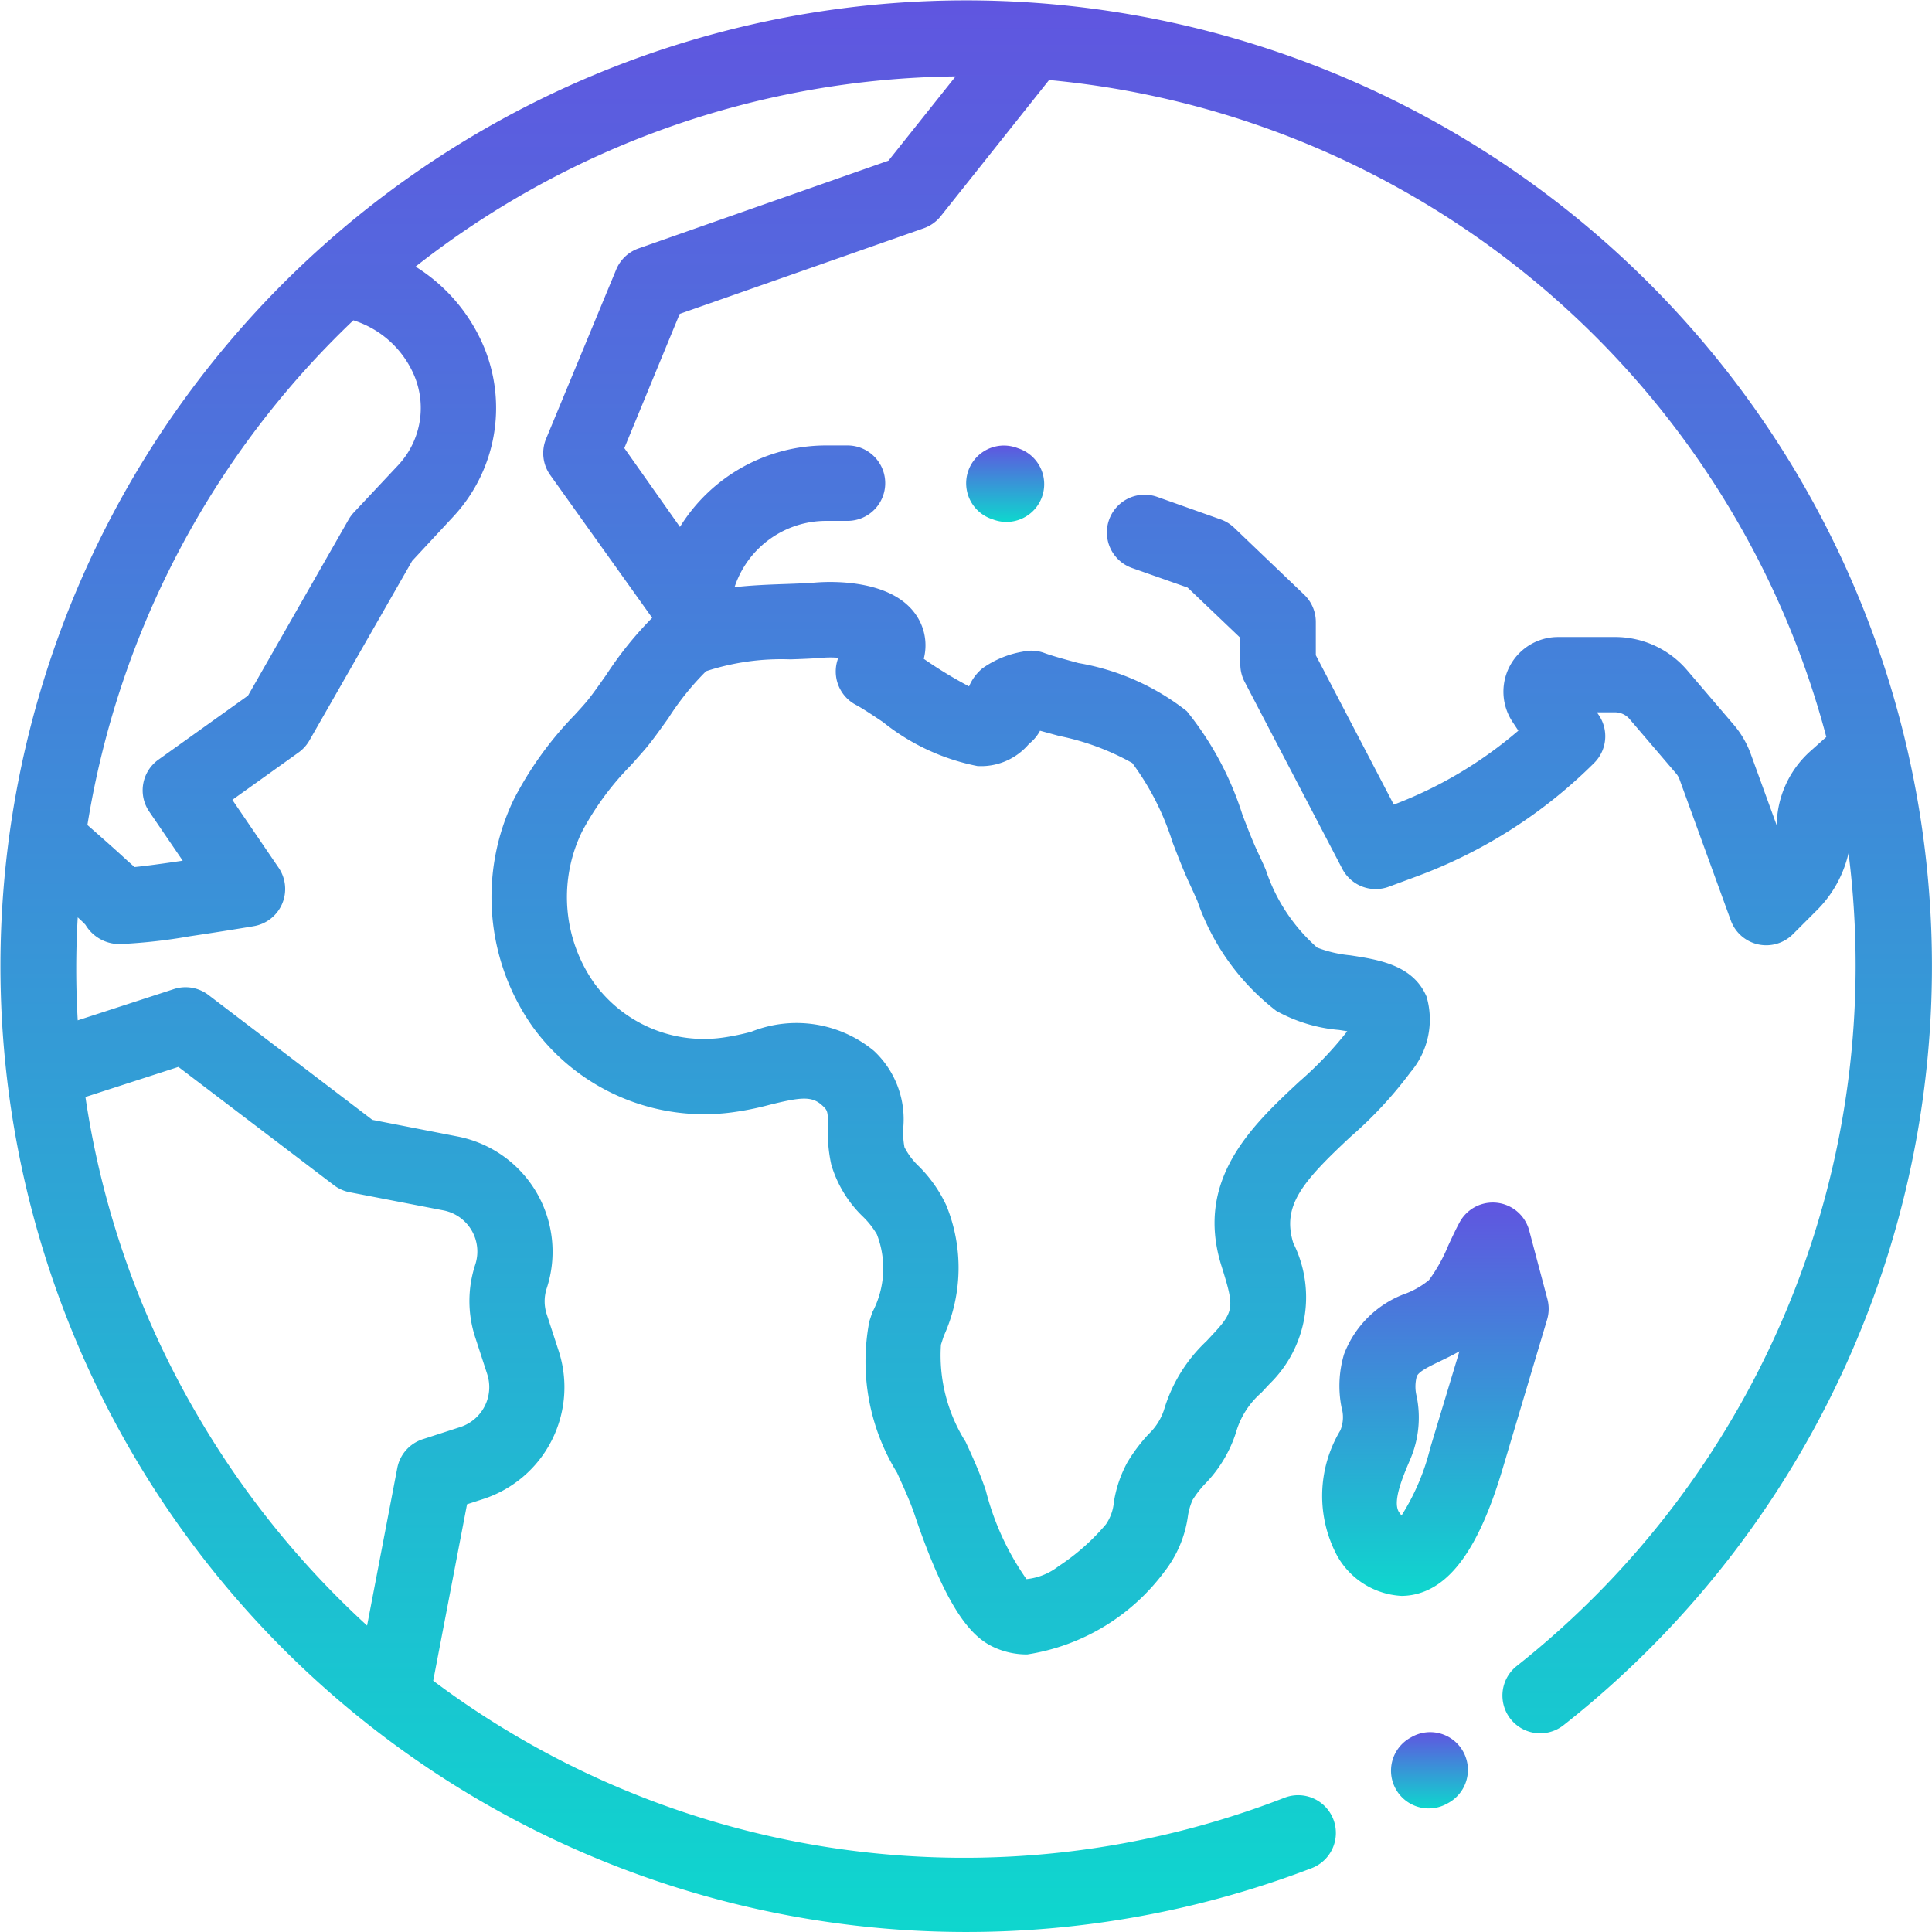 <svg xmlns="http://www.w3.org/2000/svg" xmlns:xlink="http://www.w3.org/1999/xlink" width="30.326" height="30.326" viewBox="0 0 30.326 30.326"><defs><style>.a{fill:url(#a);}</style><linearGradient id="a" x1="0.5" x2="0.5" y2="1" gradientUnits="objectBoundingBox"><stop offset="0" stop-color="#6055e0"/><stop offset="1" stop-color="#0ed7ce"/></linearGradient></defs><g transform="translate(21.834 27.189)"><path class="a" d="M369.757,459.331a.592.592,0,0,0-.809-.215l-.023.013a.592.592,0,1,0,.595,1.024l.023-.013A.592.592,0,0,0,369.757,459.331Z" transform="translate(-368.63 -459.036)"/></g><g transform="translate(0 0)"><path class="a" d="M28.294,7.587A15.159,15.159,0,0,0,.523,11.243,15.162,15.162,0,0,0,20.589,29.325a.592.592,0,0,0-.425-1.106A13.885,13.885,0,0,1,6.8,26.383l.531-2.77.256-.083a1.845,1.845,0,0,0,1.183-2.322l-.188-.577a.654.654,0,0,1,0-.408,1.843,1.843,0,0,0-1.4-2.383l-1.337-.261L3.271,15.618a.592.592,0,0,0-.541-.092l-1.51.491a13.963,13.963,0,0,1,0-1.617c.06.055.1.093.122.118a.621.621,0,0,0,.579.3,8.6,8.6,0,0,0,1.061-.121c.5-.074,1-.157,1-.158a.592.592,0,0,0,.391-.918l-.726-1.065,1.04-.744a.593.593,0,0,0,.169-.187L6.469,8.806l.65-.7A2.5,2.5,0,0,0,7.6,5.456,2.724,2.724,0,0,0,6.523,4.186,13.957,13.957,0,0,1,15,1.2L13.946,2.523,10.024,3.9a.592.592,0,0,0-.352.333l-1.1,2.655a.592.592,0,0,0,.065.57l1.6,2.241a5.629,5.629,0,0,0-.718.891c-.117.166-.227.322-.3.41s-.133.151-.2.225a5.543,5.543,0,0,0-.953,1.322,3.529,3.529,0,0,0,.293,3.568A3.324,3.324,0,0,0,11.5,17.46a4.612,4.612,0,0,0,.579-.117c.508-.126.669-.138.832.014.079.074.087.088.085.34a2.3,2.3,0,0,0,.053.587,1.871,1.871,0,0,0,.5.818,1.327,1.327,0,0,1,.215.274,1.475,1.475,0,0,1-.072,1.225l-.046.141a3.324,3.324,0,0,0,.435,2.376c.107.236.208.458.274.654.533,1.58.932,1.942,1.252,2.088a1.234,1.234,0,0,0,.517.11,3.312,3.312,0,0,0,2.154-1.3,1.82,1.82,0,0,0,.367-.862.944.944,0,0,1,.076-.265,1.552,1.552,0,0,1,.194-.25,2.055,2.055,0,0,0,.484-.8,1.3,1.3,0,0,1,.4-.631l.131-.14a1.9,1.9,0,0,0,.371-2.208c-.181-.584.136-.958.9-1.671a6.4,6.4,0,0,0,.94-1.013,1.279,1.279,0,0,0,.251-1.186c-.214-.5-.759-.58-1.2-.648a1.962,1.962,0,0,1-.517-.121,2.8,2.8,0,0,1-.807-1.223c-.043-.1-.086-.191-.129-.283-.077-.165-.154-.364-.235-.574a4.969,4.969,0,0,0-.875-1.631,3.783,3.783,0,0,0-1.7-.755c-.209-.057-.406-.11-.536-.158a.591.591,0,0,0-.34-.021,1.537,1.537,0,0,0-.631.261.736.736,0,0,0-.211.284,6.774,6.774,0,0,1-.7-.425l-.011-.008a.84.84,0,0,0-.053-.57c-.331-.7-1.429-.645-1.646-.627-.123.01-.279.016-.444.022-.259.009-.545.019-.828.051l.015-.041a1.514,1.514,0,0,1,1.422-1h.337a.592.592,0,0,0,0-1.184h-.337a2.7,2.7,0,0,0-2.293,1.279L9.8,7.035l.869-2.107L14.5,3.584a.593.593,0,0,0,.267-.19l1.7-2.137a13.967,13.967,0,0,1,10.8,6.922,13.822,13.822,0,0,1,1.4,3.39l-.251.224a1.582,1.582,0,0,0-.527,1.151s0,.01,0,.014l-.409-1.125a1.479,1.479,0,0,0-.267-.457l-.73-.854A1.484,1.484,0,0,0,25.35,10h-.893a.858.858,0,0,0-.714,1.334l.09.136a6.564,6.564,0,0,1-1.955,1.161l-1.224-2.345V9.763a.592.592,0,0,0-.183-.428l-1.1-1.052a.593.593,0,0,0-.213-.13L18.163,7.8a.592.592,0,0,0-.393,1.117l.872.307.827.789v.415a.592.592,0,0,0,.067.274l1.533,2.936a.592.592,0,0,0,.73.282l.446-.165a7.751,7.751,0,0,0,2.779-1.779.592.592,0,0,0,.074-.747l-.032-.047h.283a.3.3,0,0,1,.23.106l.73.854a.3.3,0,0,1,.054.093l.805,2.214a.592.592,0,0,0,.975.216l.383-.383a1.849,1.849,0,0,0,.49-.89A14.025,14.025,0,0,1,23.81,26.15a.592.592,0,0,0,.731.932A15.162,15.162,0,0,0,28.294,7.587ZM2.8,16.748l2.442,1.857a.592.592,0,0,0,.245.11L6.96,19a.658.658,0,0,1,.5.851,1.831,1.831,0,0,0,0,1.144l.188.577a.659.659,0,0,1-.423.829l-.589.191a.592.592,0,0,0-.4.452l-.474,2.473a14.131,14.131,0,0,1-2.7-3.365,13.9,13.9,0,0,1-1.721-4.932ZM6.253,7.3l-.7.746a.6.6,0,0,0-.081.11L3.893,10.92,2.487,11.925a.592.592,0,0,0-.145.815l.526.771c-.3.045-.575.082-.756.1L2,13.512c-.141-.131-.336-.305-.628-.561A14,14,0,0,1,5.547,5.029a1.54,1.54,0,0,1,.96.879A1.314,1.314,0,0,1,6.253,7.3Zm4.829,3.237a3.8,3.8,0,0,1,1.325-.186c.179-.006.349-.012.5-.025a1.611,1.611,0,0,1,.252,0,.592.592,0,0,0,.272.737c.111.059.266.163.429.272a3.413,3.413,0,0,0,1.481.69.983.983,0,0,0,.8-.335l.025-.025a.635.635,0,0,0,.159-.194l.3.082a3.944,3.944,0,0,1,1.148.425,4.2,4.2,0,0,1,.632,1.244c.089.23.173.448.267.65.041.087.08.176.121.266a3.7,3.7,0,0,0,1.24,1.73,2.448,2.448,0,0,0,.986.3l.129.02a5.727,5.727,0,0,1-.752.789c-.733.683-1.646,1.533-1.225,2.888.2.64.208.709-.111,1.056l-.122.131a2.434,2.434,0,0,0-.668,1.083.924.924,0,0,1-.241.377,2.645,2.645,0,0,0-.331.439,1.919,1.919,0,0,0-.214.629.725.725,0,0,1-.124.347,3.453,3.453,0,0,1-.748.661.977.977,0,0,1-.5.2,4.225,4.225,0,0,1-.638-1.391c-.085-.253-.2-.514-.318-.766a2.539,2.539,0,0,1-.386-1.523l.044-.136a2.587,2.587,0,0,0,.04-2.05,2.136,2.136,0,0,0-.431-.614,1.1,1.1,0,0,1-.226-.3,1.28,1.28,0,0,1-.019-.3,1.469,1.469,0,0,0-.46-1.212,1.908,1.908,0,0,0-1.926-.3,3.716,3.716,0,0,1-.432.09,2.128,2.128,0,0,1-2.039-.862,2.345,2.345,0,0,1-.184-2.371,4.5,4.5,0,0,1,.767-1.041c.069-.077.138-.155.208-.235.115-.133.243-.313.377-.5A4.282,4.282,0,0,1,11.082,10.538Z" transform="translate(0 -0.001)"/></g><g transform="translate(20.739 18.877)"><path class="a" d="M353.7,320.226l-.285-1.074a.592.592,0,0,0-1.093-.131c-.065.12-.123.246-.18.369a2.549,2.549,0,0,1-.3.537,1.3,1.3,0,0,1-.348.206,1.629,1.629,0,0,0-.986.959,1.737,1.737,0,0,0-.039.836.538.538,0,0,1-.015.349l-.006.014a1.993,1.993,0,0,0-.047,1.966,1.233,1.233,0,0,0,1.007.628.96.96,0,0,0,.158-.013c.6-.1,1.058-.727,1.43-1.978l.7-2.348A.592.592,0,0,0,353.7,320.226Zm-1.837,2.331a3.589,3.589,0,0,1-.453,1.067l-.036-.049c-.113-.161.056-.558.168-.821l.006-.014a1.666,1.666,0,0,0,.1-.987.622.622,0,0,1,0-.307c.023-.074.162-.146.371-.246.093-.045.195-.094.3-.154Z" transform="translate(-350.15 -318.712)"/></g><g transform="translate(15.166 6.993)"><path class="a" d="M256.872,118.107l-.04-.014a.592.592,0,0,0-.392,1.118l.04.014a.592.592,0,0,0,.392-1.118Z" transform="translate(-256.044 -118.059)"/></g></svg>